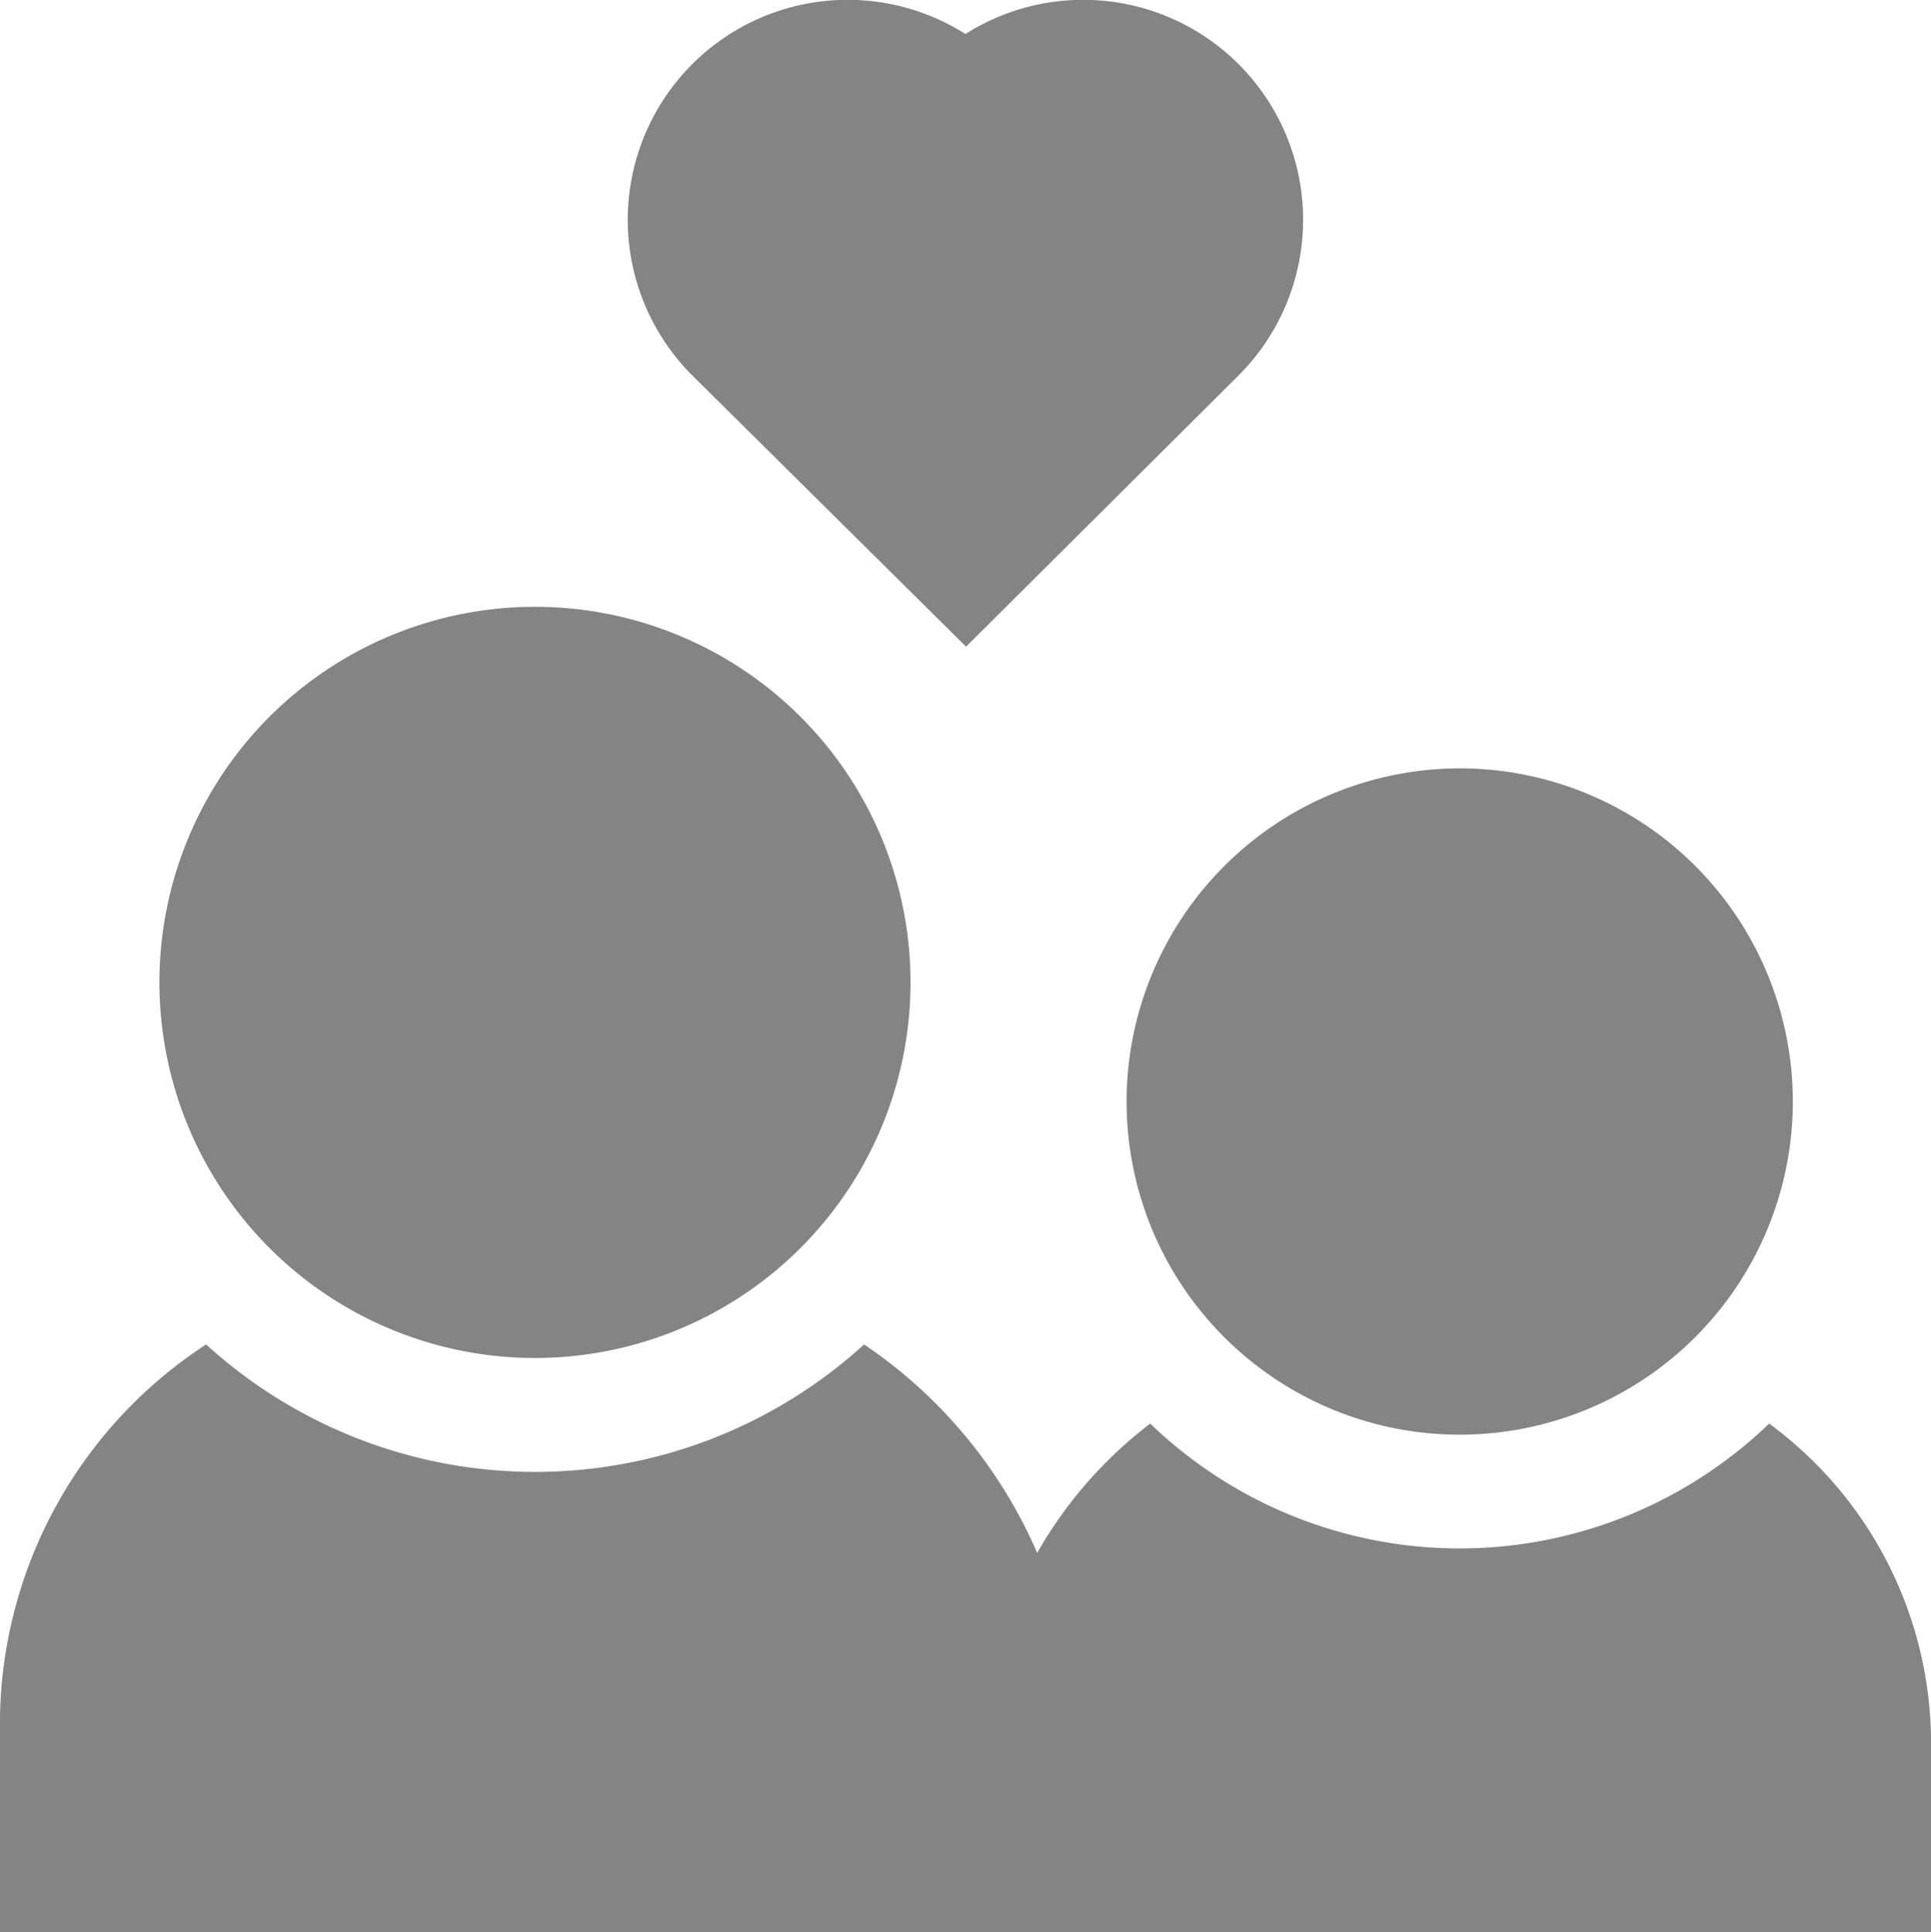 <svg xmlns="http://www.w3.org/2000/svg" width="27.992" height="28.006" viewBox="0 0 27.992 28.006"><defs><style>.a{fill:#848484;}</style></defs><g transform="translate(-0.12 -0.001)"><g transform="translate(0.12 0.001)"><path class="a" d="M43.632,166.889h0a5.444,5.444,0,1,0-2.249-4.406A5.45,5.45,0,0,0,43.632,166.889Z" transform="translate(-39.072 -148.242)"/><path class="a" d="M291.708,203.68a4.829,4.829,0,1,0,4.829-4.829A4.835,4.835,0,0,0,291.708,203.68Z" transform="translate(-275.377 -187.714)"/><path class="a" d="M25.766,349.082a6.465,6.465,0,0,1-8.972,0,6.242,6.242,0,0,0-1.639,1.875,6.989,6.989,0,0,0-2.509-3.022,7.079,7.079,0,0,1-9.538,0A6.572,6.572,0,0,0,.12,353.32v3.134H28.112v-2.826A5.75,5.75,0,0,0,25.766,349.082Z" transform="translate(-0.12 -328.448)"/><path class="a" d="M167.527,9.374l3.951-3.932A3.188,3.188,0,0,0,167.518.494a3.188,3.188,0,0,0-3.957,4.951Z" transform="translate(-153.523 -0.001)"/></g></g></svg>